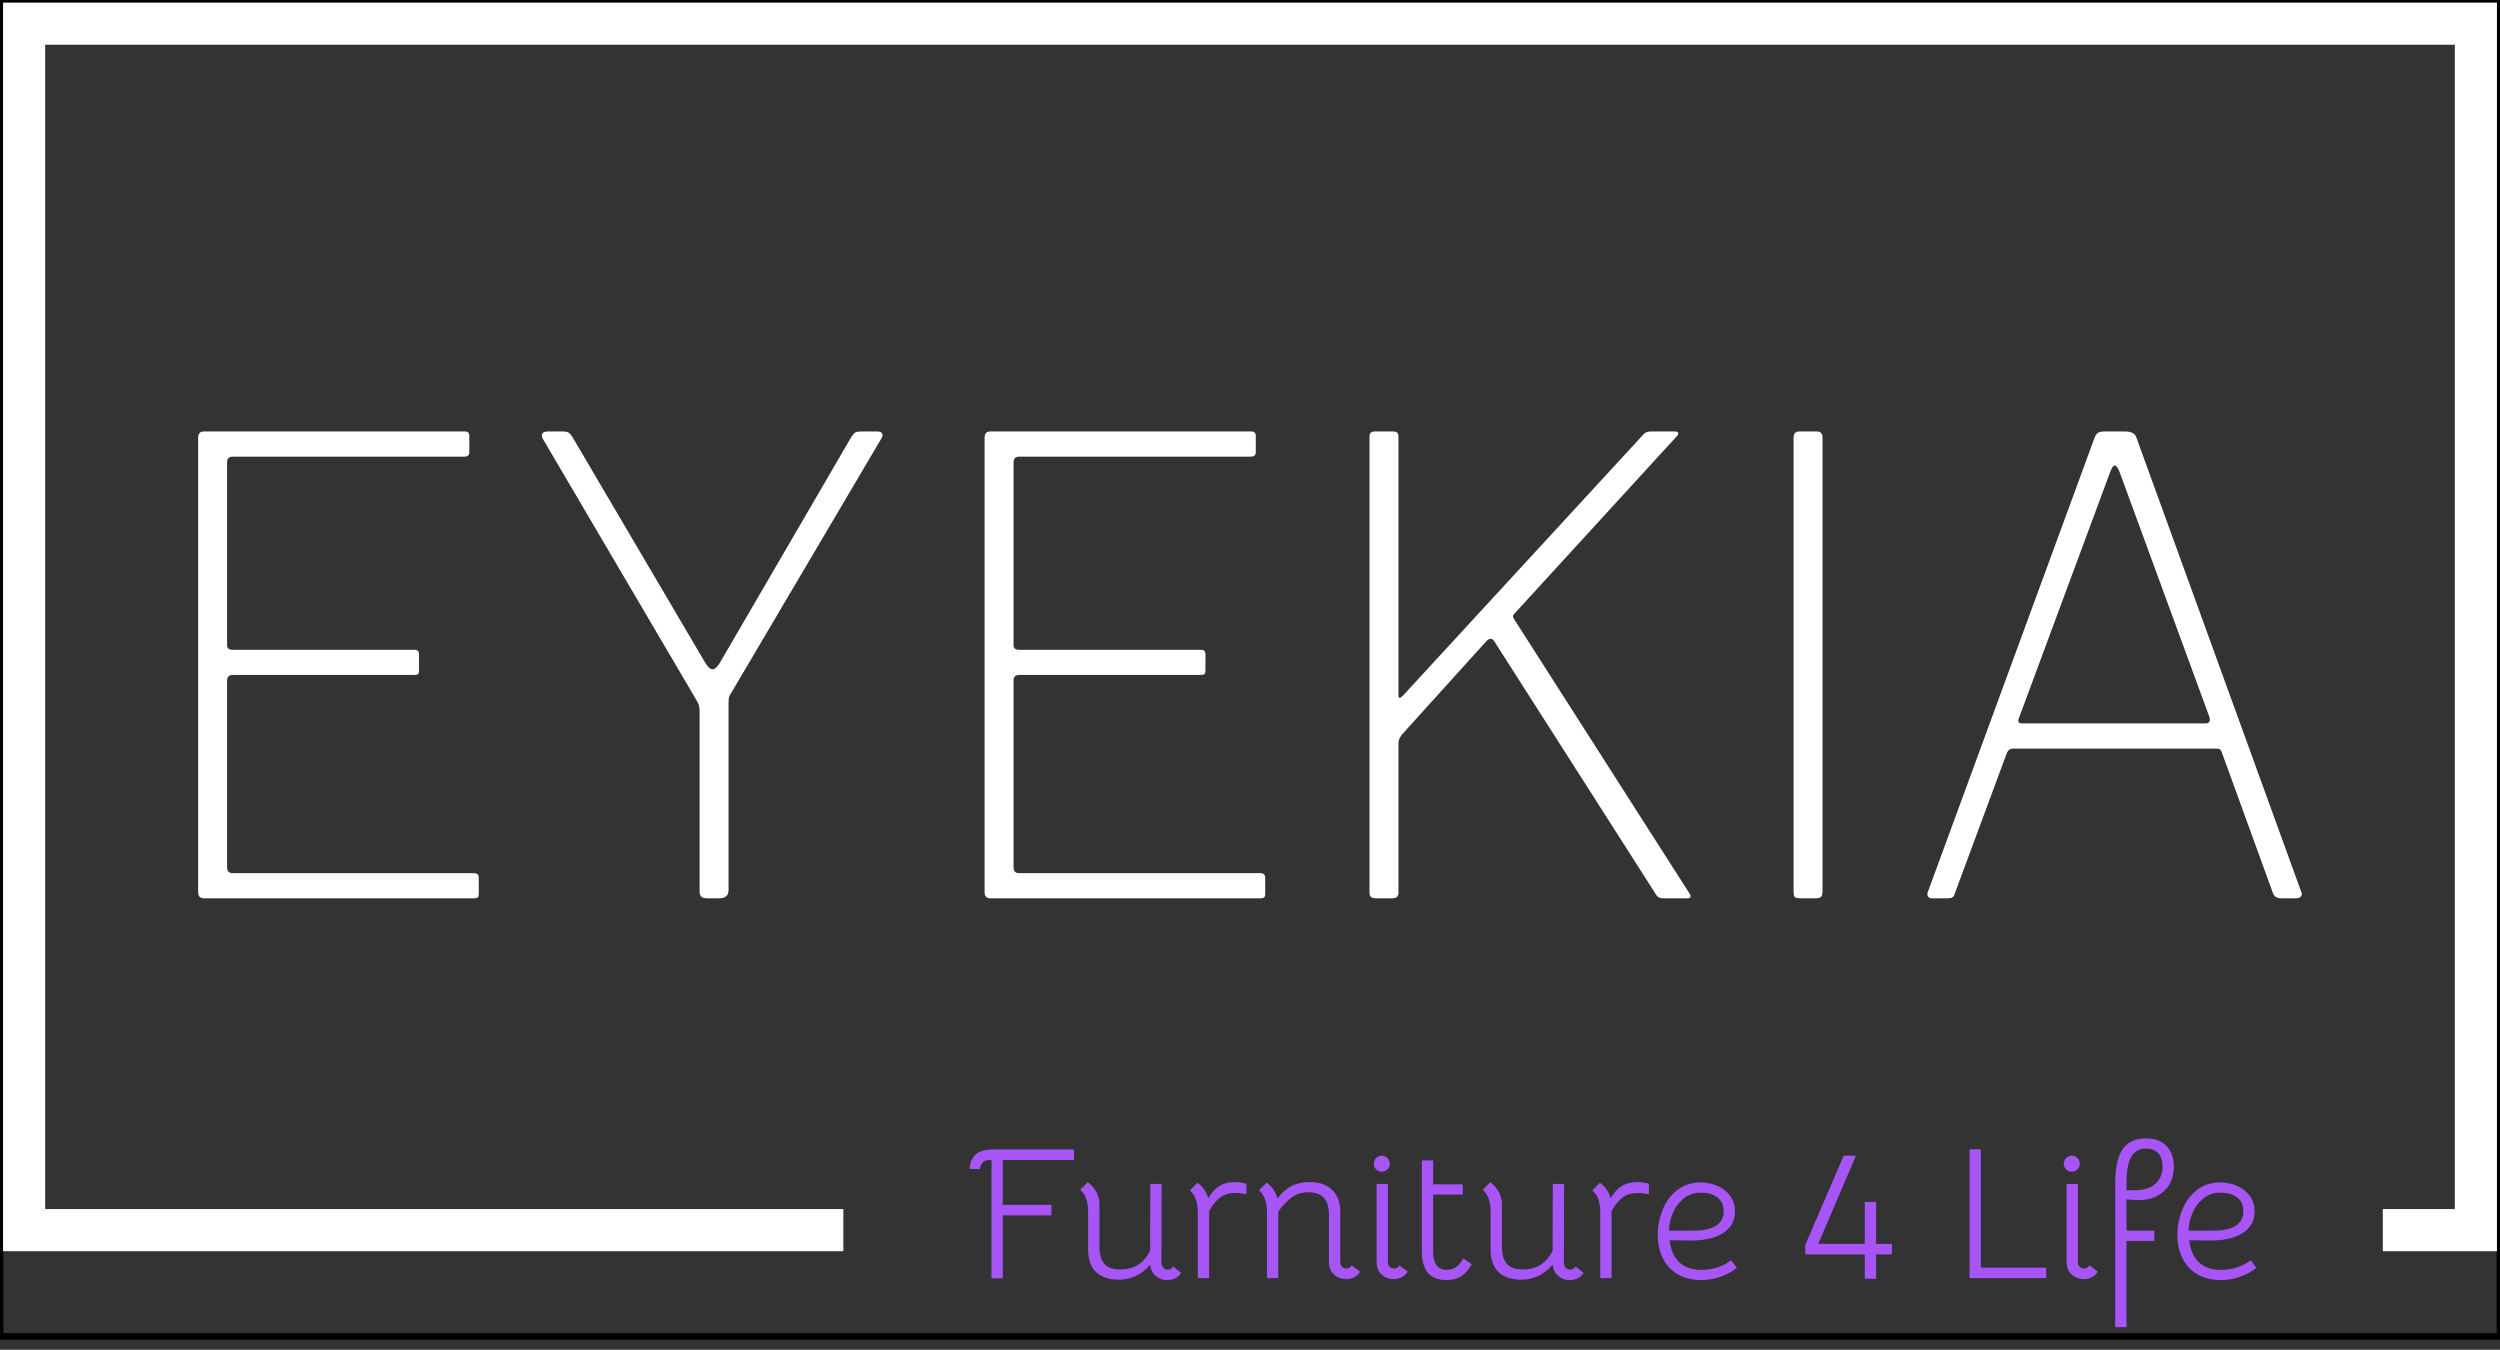 <svg width="376" height="203" xmlns="http://www.w3.org/2000/svg" preserveAspectRatio="xMidYMid meet" data-background-color="#ffffff">
 <rect width="100%" height="100%" fill="#333333" stroke="none"/>
 <g>
  <title>Layer 1</title>
  <rect stroke="null" id="background" data-fill-palette-color="background" fill="transparent" y="0" x="0" height="201" width="376"/>
  <g transform="matrix(1 0 0 1 132.46 100.396)" id="tight-bounds">
   <svg y="-100" x="-132" id="svg_32" width="375.08" height="199.208" viewBox="0 0 375.08 199.208">
    <svg id="svg_33"/>
    <svg id="svg_34" width="375.08" height="199.208" viewBox="0 0 375.08 199.208">
     <g id="svg_35" transform="matrix(1,0,0,1,-10.22,-29.71)">
      <path id="svg_36" data-fill-palette-color="tertiary" text-anchor="none" font-size="none" font-weight="none" font-family="none" stroke-dashoffset="0" stroke-miterlimit="10" fill-rule="nonzero" fill="#ffffff" d="m10.22,217.49l0,-187.78l375.08,0l0,187.78l-17.167,0l0,-6.332l10.835,0l0,-175.116l-362.416,0l0,175.116l120.046,0l0,6.332l-126.378,0z" xmlns="http://www.w3.org/2000/svg"/>
      <g id="svg_37">
       <path id="svg_38" data-fill-palette-color="secondary" text-anchor="none" font-size="none" font-weight="none" font-family="none" stroke-dashoffset="0" stroke-miterlimit="10" fill-rule="nonzero" fill="#a855f7" d="m158.88,203.782c-0.378,0 -0.656,0.023 -0.833,0.068c-0.181,0.049 -0.338,0.14 -0.47,0.272l0,0c-0.113,0.113 -0.213,0.268 -0.301,0.465c-0.083,0.2 -0.125,0.385 -0.125,0.556l0,0l-1.558,-0.029c0.038,-0.888 0.321,-1.596 0.85,-2.125l0,0c0.283,-0.264 0.62,-0.457 1.009,-0.578c0.385,-0.125 0.871,-0.196 1.456,-0.215l0,0l12.384,0l0,1.586l-10.712,0l0,6.745l7.311,0l0,1.587l-7.311,0l0,9.464l-1.7,0l0,-17.796zm27.317,16.011l1.219,0.964c-0.283,0.397 -0.599,0.676 -0.947,0.838c-0.351,0.159 -0.754,0.238 -1.207,0.238l0,0c-0.661,0 -1.241,-0.227 -1.74,-0.68c-0.503,-0.453 -0.754,-1.001 -0.753,-1.643l0,0c-1.304,1.511 -2.881,2.267 -4.733,2.267l0,0c-1.417,0 -2.522,-0.346 -3.315,-1.037c-0.793,-0.688 -1.228,-1.73 -1.304,-3.129l0,0l0,-6.064c0,-1.492 -0.397,-2.588 -1.19,-3.287l0,0l1.134,-1.134c0.453,0.283 0.86,0.727 1.218,1.332c0.359,0.605 0.538,1.256 0.538,1.955l0,0l0,6.461c0,1.077 0.242,1.908 0.726,2.494c0.48,0.586 1.268,0.878 2.363,0.879l0,0c1.039,0 1.933,-0.227 2.681,-0.681c0.744,-0.453 1.362,-1.171 1.853,-2.153l0,0l0.029,-10.032l1.7,0l-0.029,11.732c0,0.378 0.091,0.665 0.273,0.861c0.178,0.2 0.399,0.3 0.663,0.301l0,0c0.34,0 0.614,-0.161 0.821,-0.482zm9.323,-12.695c0.567,0 1.133,0.085 1.701,0.255l0,0l0,1.587c-0.548,-0.132 -1.096,-0.198 -1.644,-0.198l0,0c-0.963,0 -1.747,0.236 -2.352,0.708l0,0c-0.605,0.472 -1.143,1.143 -1.615,2.012l0,0l0,10.088l-1.7,0l0,-9.918c0,-1.492 -0.397,-2.588 -1.191,-3.287l0,0l1.134,-1.134c0.34,0.208 0.661,0.52 0.963,0.935c0.302,0.416 0.52,0.878 0.652,1.389l0,0c0.529,-0.869 1.058,-1.464 1.587,-1.785l0,0c0.661,-0.435 1.483,-0.652 2.465,-0.652zm17.541,12.525l1.247,0.935c-0.151,0.321 -0.416,0.589 -0.793,0.805c-0.378,0.219 -0.803,0.329 -1.275,0.329l0,0c-0.756,0 -1.379,-0.236 -1.871,-0.709c-0.491,-0.472 -0.737,-1.086 -0.736,-1.842l0,0l0,-7.112c0,-2.267 -1.02,-3.401 -3.061,-3.401l0,0c-0.963,0 -1.785,0.24 -2.465,0.72c-0.68,0.484 -1.379,1.207 -2.097,2.171l0,0l0,10.031l-1.701,0l0,-9.946c0,-1.492 -0.397,-2.588 -1.19,-3.288l0,0l1.134,-1.133c0.34,0.208 0.665,0.529 0.975,0.963c0.314,0.435 0.537,0.907 0.668,1.417l0,0c0.642,-0.869 1.355,-1.498 2.137,-1.887c0.786,-0.385 1.679,-0.578 2.681,-0.578l0,0c1.379,0 2.475,0.353 3.287,1.06c0.812,0.71 1.256,1.755 1.332,3.134l0,0l0,7.878c0,0.264 0.089,0.486 0.266,0.663c0.181,0.181 0.395,0.272 0.641,0.272l0,0c0.378,0 0.652,-0.161 0.821,-0.482zm5.441,-0.453c0,0.264 0.089,0.486 0.267,0.663c0.181,0.181 0.395,0.272 0.64,0.272l0,0c0.378,0 0.652,-0.161 0.822,-0.482l0,0l1.247,0.935c-0.151,0.321 -0.416,0.589 -0.794,0.805c-0.378,0.219 -0.803,0.329 -1.275,0.329l0,0c-0.756,0 -1.379,-0.236 -1.87,-0.709c-0.491,-0.472 -0.737,-1.086 -0.737,-1.842l0,0l0,-11.76l1.7,0l0,11.789zm-0.935,-13.631c-0.321,0 -0.601,-0.119 -0.839,-0.357c-0.234,-0.234 -0.351,-0.512 -0.351,-0.833l0,0c0,-0.34 0.117,-0.629 0.351,-0.867c0.238,-0.234 0.518,-0.351 0.839,-0.351l0,0c0.34,0 0.627,0.117 0.861,0.351c0.238,0.238 0.357,0.527 0.358,0.867l0,0c0,0.321 -0.119,0.599 -0.358,0.833c-0.234,0.238 -0.521,0.357 -0.861,0.357zm9.776,16.294c-1.285,0 -2.229,-0.365 -2.833,-1.093c-0.605,-0.725 -0.907,-1.815 -0.907,-3.271l0,0l0,-13.63l1.7,0l0,3.599l4.449,0l0,1.53l-4.449,0l0,8.501c0,1.889 0.68,2.834 2.04,2.834l0,0c1.077,0 1.908,-0.576 2.494,-1.728l0,0l1.275,0.878c-0.435,0.793 -0.954,1.389 -1.558,1.785c-0.605,0.397 -1.341,0.595 -2.211,0.595zm19.383,-2.04l1.219,0.964c-0.283,0.397 -0.599,0.676 -0.947,0.838c-0.351,0.159 -0.754,0.238 -1.207,0.238l0,0c-0.661,0 -1.241,-0.227 -1.74,-0.68c-0.503,-0.453 -0.754,-1.001 -0.754,-1.643l0,0c-1.304,1.511 -2.881,2.267 -4.732,2.267l0,0c-1.417,0 -2.522,-0.346 -3.315,-1.037c-0.793,-0.688 -1.228,-1.73 -1.304,-3.129l0,0l0,-6.064c0,-1.492 -0.397,-2.588 -1.19,-3.287l0,0l1.133,-1.134c0.453,0.283 0.86,0.727 1.219,1.332c0.359,0.605 0.538,1.256 0.538,1.955l0,0l0,6.461c0,1.077 0.24,1.908 0.72,2.494c0.484,0.586 1.273,0.878 2.369,0.879l0,0c1.039,0 1.933,-0.227 2.681,-0.681c0.744,-0.453 1.362,-1.171 1.853,-2.153l0,0l0.028,-10.032l1.701,0l-0.029,11.732c0,0.378 0.091,0.665 0.272,0.861c0.178,0.2 0.399,0.3 0.664,0.301l0,0c0.34,0 0.614,-0.161 0.821,-0.482zm9.323,-12.695c0.567,0 1.133,0.085 1.701,0.255l0,0l0,1.587c-0.548,-0.132 -1.096,-0.198 -1.644,-0.198l0,0c-0.963,0 -1.747,0.236 -2.352,0.708l0,0c-0.605,0.472 -1.143,1.143 -1.615,2.012l0,0l0,10.088l-1.7,0l0,-9.918c0,-1.492 -0.397,-2.588 -1.191,-3.287l0,0l1.134,-1.134c0.34,0.208 0.661,0.52 0.963,0.935c0.302,0.416 0.52,0.878 0.652,1.389l0,0c0.529,-0.869 1.058,-1.464 1.587,-1.785l0,0c0.661,-0.435 1.483,-0.652 2.465,-0.652zm9.607,14.735c-1.417,0 -2.616,-0.293 -3.599,-0.878c-0.982,-0.586 -1.723,-1.394 -2.222,-2.426c-0.503,-1.028 -0.754,-2.193 -0.754,-3.497l0,0c0,-1.285 0.242,-2.531 0.726,-3.74c0.48,-1.209 1.207,-2.201 2.182,-2.976c0.971,-0.775 2.156,-1.162 3.553,-1.161l0,0c0.926,0 1.785,0.179 2.579,0.538c0.793,0.359 1.423,0.869 1.887,1.53c0.461,0.661 0.691,1.426 0.692,2.296l0,0c0,1.398 -0.595,2.479 -1.785,3.241c-1.19,0.767 -2.834,1.141 -4.931,1.123l0,0l-3.117,-0.029c0.17,1.455 0.657,2.56 1.462,3.316c0.801,0.756 1.91,1.133 3.327,1.133l0,0c0.85,0 1.64,-0.119 2.369,-0.357c0.725,-0.234 1.428,-0.597 2.108,-1.088l0,0l0.85,1.133c-0.718,0.567 -1.536,1.014 -2.454,1.344c-0.914,0.332 -1.872,0.499 -2.873,0.498zm-1.304,-7.424c3.098,0 4.647,-0.973 4.648,-2.919l0,0c0,-0.945 -0.325,-1.649 -0.975,-2.114c-0.654,-0.461 -1.453,-0.691 -2.398,-0.691l0,0c-1.058,0 -1.95,0.302 -2.675,0.907c-0.729,0.605 -1.273,1.351 -1.632,2.238c-0.359,0.888 -0.538,1.747 -0.538,2.579l0,0l3.57,0zm25.872,7.226l0,-3.655l-8.954,0l0,-1.417l5.781,-13.432l1.841,0l-5.667,13.262l6.999,0l0,-6.32l1.701,0l0,6.32l2.38,0l0,1.587l-2.38,0l0,3.655l-1.701,0zm15.756,-0.085l0,-19.383l1.7,0l0,17.796l9.833,0l0,1.587l-11.533,0zm16.294,-2.38c0,0.264 0.091,0.486 0.272,0.663c0.178,0.181 0.389,0.272 0.635,0.272l0,0c0.378,0 0.652,-0.161 0.822,-0.482l0,0l1.247,0.935c-0.151,0.321 -0.416,0.589 -0.794,0.805c-0.378,0.219 -0.803,0.329 -1.275,0.329l0,0c-0.756,0 -1.379,-0.236 -1.87,-0.709c-0.491,-0.472 -0.737,-1.086 -0.737,-1.842l0,0l0,-11.76l1.7,0l0,11.789zm-0.935,-13.631c-0.321,0 -0.599,-0.119 -0.833,-0.357c-0.238,-0.234 -0.357,-0.512 -0.357,-0.833l0,0c0,-0.34 0.119,-0.629 0.357,-0.867c0.234,-0.234 0.512,-0.351 0.833,-0.351l0,0c0.34,0 0.629,0.117 0.867,0.351c0.234,0.238 0.351,0.527 0.351,0.867l0,0c0,0.321 -0.117,0.599 -0.351,0.833c-0.238,0.238 -0.527,0.357 -0.867,0.357zm6.546,1.786c0,-2.361 0.374,-4.086 1.122,-5.175c0.744,-1.084 1.929,-1.627 3.554,-1.626l0,0c1.285,0 2.295,0.378 3.032,1.133c0.737,0.756 1.105,1.795 1.105,3.117l0,0c0,1.606 -0.525,2.866 -1.576,3.78c-1.047,0.918 -2.439,1.33 -4.177,1.236l0,0l-1.36,-0.085l0,4.704l4.194,0l0,1.53l-4.194,0l0,12.979l-1.7,0l0,-21.593zm3.06,0.991c1.266,0 2.258,-0.317 2.976,-0.952c0.718,-0.631 1.077,-1.504 1.077,-2.618l0,0c0,-0.869 -0.217,-1.536 -0.652,-2.001c-0.435,-0.461 -1.048,-0.691 -1.842,-0.691l0,0c-1.001,0 -1.738,0.419 -2.21,1.258c-0.472,0.843 -0.708,2.152 -0.709,3.928l0,0l0,1.076l1.36,0zm12.866,13.517c-1.417,0 -2.616,-0.293 -3.599,-0.878c-0.982,-0.586 -1.723,-1.394 -2.222,-2.426c-0.503,-1.028 -0.754,-2.193 -0.754,-3.497l0,0c0,-1.285 0.242,-2.531 0.726,-3.74c0.48,-1.209 1.205,-2.201 2.176,-2.976c0.975,-0.775 2.161,-1.162 3.559,-1.161l0,0c0.926,0 1.785,0.179 2.579,0.538c0.793,0.359 1.423,0.869 1.887,1.53c0.461,0.661 0.691,1.426 0.692,2.296l0,0c0,1.398 -0.595,2.479 -1.786,3.241c-1.19,0.767 -2.834,1.141 -4.93,1.123l0,0l-3.117,-0.029c0.17,1.455 0.657,2.56 1.462,3.316c0.801,0.756 1.91,1.133 3.327,1.133l0,0c0.85,0 1.64,-0.119 2.369,-0.357c0.725,-0.234 1.428,-0.597 2.108,-1.088l0,0l0.85,1.133c-0.718,0.567 -1.534,1.014 -2.448,1.344c-0.918,0.332 -1.878,0.499 -2.879,0.498zm-1.304,-7.424c3.098,0 4.647,-0.973 4.647,-2.919l0,0c0,-0.945 -0.325,-1.649 -0.974,-2.114c-0.654,-0.461 -1.453,-0.691 -2.398,-0.691l0,0c-1.058,0 -1.95,0.302 -2.675,0.907c-0.729,0.605 -1.273,1.351 -1.632,2.238c-0.359,0.888 -0.538,1.747 -0.538,2.579l0,0l3.57,0z" xmlns="http://www.w3.org/2000/svg"/>
      </g>
     </g>
     <g id="svg_13" transform="matrix(1,0,0,1,29.332,64.498)">
      <svg id="svg_39" width="316.416" height="70.212" viewBox="0 0 316.416 70.212">
       <svg id="svg_40" width="316.416" height="70.212" viewBox="0 0 316.416 70.212">
        <svg id="svg_41" width="316.416" height="70.212" viewBox="0 0 316.416 70.212">
         <svg id="svg_42" width="316.416" height="70.212" viewBox="0 0 316.416 70.212">
          <svg id="svg_26" width="316.416" height="70.212" viewBox="0 0 316.416 70.212">
           <svg id="svg_43" width="316.416" height="70.212" viewBox="0 0 316.416 70.212">
            <svg id="svg_44" data-palette-color="#ffffff" height="70.212" viewBox="5.7 -37.1 167.183 37.1" width="316.416">
             <path id="svg_30" data-fill-palette-color="primary" class="undefined-text-0" fill="#ffffff" d="m5.7,-36.6l0,0q0,-0.5 0.45,-0.5l0,0l20.75,0q0.35,0 0.35,0.35l0,0l0,1.3q0,0.35 -0.4,0.35l0,0l-18.4,0q-0.45,0 -0.45,0.45l0,0l0,14.55q0,0.35 0.45,0.35l0,0l14.45,0q0.35,0 0.35,0.35l0,0l0,1.3q0,0.2 -0.07,0.28q-0.08,0.07 -0.33,0.07l0,0l-14.4,0q-0.45,0 -0.45,0.45l0,0l0,14.85q0,0.45 0.45,0.45l0,0l19.15,0q0.4,0 0.4,0.35l0,0l0,1.3q0,0.2 -0.07,0.27q-0.08,0.08 -0.28,0.08l0,0l-21.5,0q-0.45,0 -0.45,-0.5l0,0l0,-36.1zm54,-0.5l0,0q0.25,0 0.35,0.15q0.1,0.15 -0.05,0.4l0,0l-11.95,20.25q-0.15,0.2 -0.18,0.4q-0.02,0.2 -0.02,0.6l0,0l0,14.65q0,0.65 -0.75,0.65l0,0l-0.95,0q-0.35,0 -0.48,-0.15q-0.12,-0.15 -0.12,-0.4l0,0l0,-14.2q0,-0.4 -0.05,-0.58q-0.05,-0.17 -0.2,-0.42l0,0l-12.2,-20.75q-0.15,-0.25 -0.05,-0.43q0.1,-0.17 0.45,-0.17l0,0l1.15,0q0.35,0 0.5,0.1q0.15,0.1 0.3,0.35l0,0l10.5,17.85q0.35,0.6 0.62,0.6q0.28,0 0.58,-0.5l0,0l10.45,-17.95q0.2,-0.3 0.32,-0.37q0.13,-0.08 0.48,-0.08l0,0l1.3,0zm8.5,0.5l0,0q0,-0.5 0.45,-0.5l0,0l20.75,0q0.35,0 0.35,0.35l0,0l0,1.3q0,0.35 -0.41,0.35l0,0l-18.39,0q-0.45,0 -0.45,0.45l0,0l0,14.55q0,0.35 0.45,0.35l0,0l14.45,0q0.35,0 0.35,0.35l0,0l0,1.3q0,0.2 -0.08,0.28q-0.08,0.07 -0.33,0.07l0,0l-14.39,0q-0.45,0 -0.45,0.45l0,0l0,14.85q0,0.45 0.45,0.45l0,0l19.14,0q0.41,0 0.41,0.35l0,0l0,1.3q0,0.2 -0.08,0.27q-0.08,0.08 -0.27,0.08l0,0l-21.5,0q-0.45,0 -0.45,-0.5l0,0l0,-36.1zm56.04,36.25l0,0q0.1,0.15 0.05,0.25q-0.05,0.1 -0.2,0.1l0,0l-1.95,0q-0.4,0 -0.55,-0.25l0,0l-12.9,-20.2q-0.25,-0.35 -0.6,0l0,0l-6.6,7.3q-0.4,0.4 -0.4,0.85l0,0l0,11.85q0,0.45 -0.5,0.45l0,0l-1.3,0q-0.25,0 -0.37,-0.1q-0.13,-0.1 -0.13,-0.35l0,0l0,-36.25q0,-0.4 0.4,-0.4l0,0l1.5,0q0.4,0 0.4,0.4l0,0l0,20.55q0,0.2 0.08,0.22q0.07,0.03 0.27,-0.17l0,0l19.15,-20.8q0.1,-0.1 0.23,-0.15q0.12,-0.05 0.32,-0.05l0,0l1.9,0q0.25,0 0.28,0.12q0.02,0.13 -0.13,0.28l0,0l-12.95,14.15q-0.1,0.1 0,0.3l0,0l14,21.9zm8.7,-36.75l1.4,0q0.45,0 0.45,0.5l0,0l0,36q0,0.35 -0.1,0.47q-0.1,0.13 -0.5,0.13l0,0l-1.15,0q-0.35,0 -0.45,-0.1q-0.1,-0.1 -0.1,-0.4l0,0l0,-36.1q0,-0.5 0.45,-0.5l0,0zm10.55,37.1l0,0q-0.2,0 -0.3,-0.13q-0.1,-0.12 -0.05,-0.32l0,0l13.25,-36.1q0.1,-0.3 0.27,-0.43q0.18,-0.12 0.53,-0.12l0,0l1.65,0q0.75,0 0.9,0.5l0,0l13.1,36.1q0.1,0.2 -0.03,0.35q-0.12,0.15 -0.37,0.15l0,0l-1.2,0q-0.5,0 -0.65,-0.4l0,0l-4.05,-11.15q-0.05,-0.2 -0.15,-0.28q-0.1,-0.07 -0.35,-0.07l0,0l-16.1,0q-0.35,0 -0.5,0.35l0,0l-4.15,11.2q-0.05,0.2 -0.18,0.27q-0.12,0.08 -0.37,0.08l0,0l-1.25,0zm7.15,-13.9l14.55,0q0.5,0 0.35,-0.5l0,0l-7.15,-19.5q-0.2,-0.5 -0.38,-0.5q-0.17,0 -0.37,0.55l0,0l-7.25,19.55q-0.15,0.4 0.25,0.4l0,0z"/>
            </svg>
           </svg>
          </svg>
         </svg>
        </svg>
       </svg>
      </svg>
     </g>
    </svg>

   </svg>
   <rect x="-132" y="-100" id="svg_45" visibility="hidden" fill="none" height="199.208" width="375.08"/>
  </g>
 </g>
</svg>